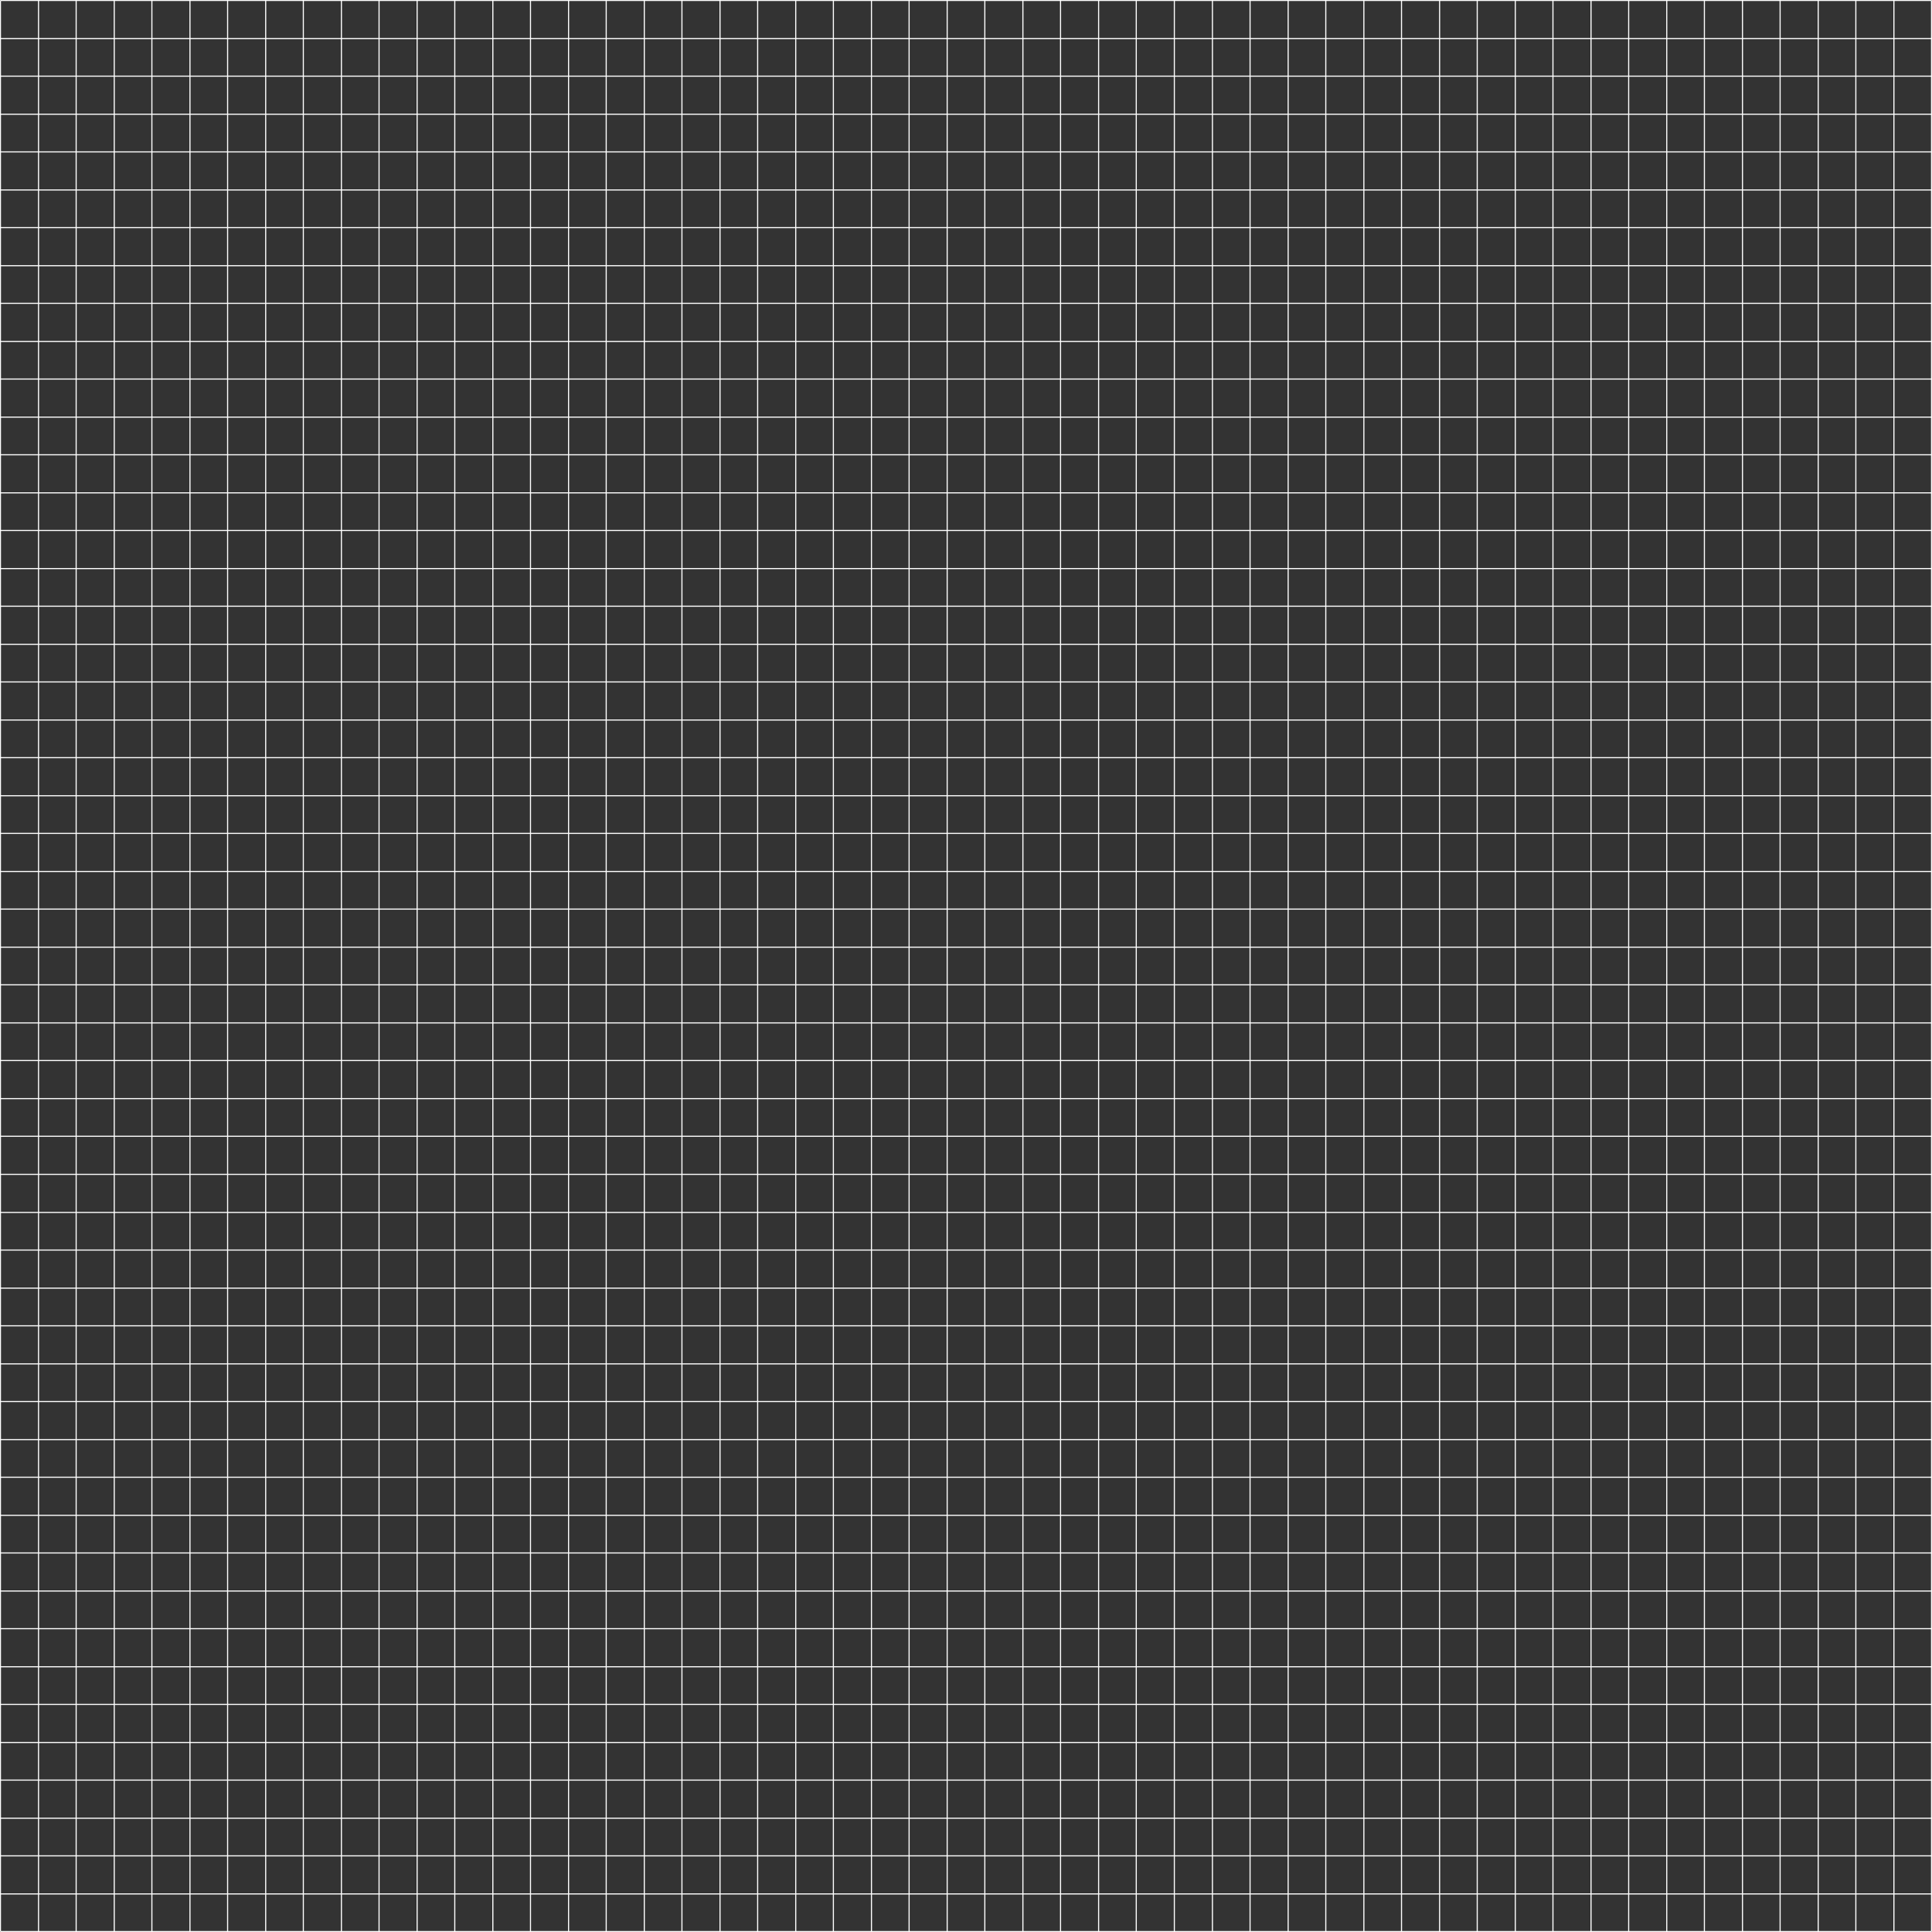 <svg id="Calque_1" data-name="Calque 1" xmlns="http://www.w3.org/2000/svg" viewBox="0 0 436.3 436.3"><rect x="0" y="0" width="436.3" height="436.3" fill="#333333" stroke="none"/><title>500px_grid</title><g style="opacity:1"><line x1="436.2" y1="0.1" x2="436.2" y2="436.2" style="fill:none;stroke:#fff;stroke-miterlimit:10;stroke-width:0.25px"/><line x1="427.7" y1="0.1" x2="427.7" y2="436.2" style="fill:none;stroke:#fff;stroke-miterlimit:10;stroke-width:0.25px"/><line x1="419.1" y1="0.1" x2="419.1" y2="436.2" style="fill:none;stroke:#fff;stroke-miterlimit:10;stroke-width:0.25px"/><line x1="410.6" y1="0.1" x2="410.6" y2="436.2" style="fill:none;stroke:#fff;stroke-miterlimit:10;stroke-width:0.25px"/><line x1="402" y1="0.1" x2="402" y2="436.2" style="fill:none;stroke:#fff;stroke-miterlimit:10;stroke-width:0.25px"/><line x1="393.5" y1="0.1" x2="393.5" y2="436.2" style="fill:none;stroke:#fff;stroke-miterlimit:10;stroke-width:0.25px"/><line x1="384.9" y1="0.1" x2="384.9" y2="436.2" style="fill:none;stroke:#fff;stroke-miterlimit:10;stroke-width:0.25px"/><line x1="376.4" y1="0.1" x2="376.4" y2="436.2" style="fill:none;stroke:#fff;stroke-miterlimit:10;stroke-width:0.25px"/><line x1="367.8" y1="0.1" x2="367.8" y2="436.2" style="fill:none;stroke:#fff;stroke-miterlimit:10;stroke-width:0.25px"/><line x1="359.3" y1="0.1" x2="359.3" y2="436.2" style="fill:none;stroke:#fff;stroke-miterlimit:10;stroke-width:0.25px"/><line x1="350.7" y1="0.1" x2="350.7" y2="436.2" style="fill:none;stroke:#fff;stroke-miterlimit:10;stroke-width:0.25px"/><line x1="342.2" y1="0.1" x2="342.2" y2="436.2" style="fill:none;stroke:#fff;stroke-miterlimit:10;stroke-width:0.25px"/><line x1="333.6" y1="0.1" x2="333.6" y2="436.2" style="fill:none;stroke:#fff;stroke-miterlimit:10;stroke-width:0.25px"/><line x1="325.1" y1="0.1" x2="325.1" y2="436.2" style="fill:none;stroke:#fff;stroke-miterlimit:10;stroke-width:0.25px"/><line x1="316.5" y1="0.1" x2="316.5" y2="436.2" style="fill:none;stroke:#fff;stroke-miterlimit:10;stroke-width:0.25px"/><line x1="308" y1="0.1" x2="308" y2="436.2" style="fill:none;stroke:#fff;stroke-miterlimit:10;stroke-width:0.25px"/><line x1="299.4" y1="0.1" x2="299.4" y2="436.2" style="fill:none;stroke:#fff;stroke-miterlimit:10;stroke-width:0.25px"/><line x1="290.9" y1="0.1" x2="290.9" y2="436.2" style="fill:none;stroke:#fff;stroke-miterlimit:10;stroke-width:0.25px"/><line x1="282.3" y1="0.1" x2="282.3" y2="436.2" style="fill:none;stroke:#fff;stroke-miterlimit:10;stroke-width:0.25px"/><line x1="273.8" y1="0.1" x2="273.8" y2="436.2" style="fill:none;stroke:#fff;stroke-miterlimit:10;stroke-width:0.25px"/><line x1="265.2" y1="0.1" x2="265.2" y2="436.2" style="fill:none;stroke:#fff;stroke-miterlimit:10;stroke-width:0.25px"/><line x1="256.6" y1="0.1" x2="256.6" y2="436.2" style="fill:none;stroke:#fff;stroke-miterlimit:10;stroke-width:0.25px"/><line x1="248.1" y1="0.1" x2="248.1" y2="436.2" style="fill:none;stroke:#fff;stroke-miterlimit:10;stroke-width:0.25px"/><line x1="239.5" y1="0.1" x2="239.5" y2="436.2" style="fill:none;stroke:#fff;stroke-miterlimit:10;stroke-width:0.25px"/><line x1="231" y1="0.1" x2="231" y2="436.2" style="fill:none;stroke:#fff;stroke-miterlimit:10;stroke-width:0.25px"/><line x1="222.4" y1="0.1" x2="222.4" y2="436.2" style="fill:none;stroke:#fff;stroke-miterlimit:10;stroke-width:0.25px"/><line x1="213.9" y1="0.1" x2="213.9" y2="436.2" style="fill:none;stroke:#fff;stroke-miterlimit:10;stroke-width:0.25px"/><line x1="205.3" y1="0.1" x2="205.3" y2="436.2" style="fill:none;stroke:#fff;stroke-miterlimit:10;stroke-width:0.25px"/><line x1="196.8" y1="0.1" x2="196.8" y2="436.2" style="fill:none;stroke:#fff;stroke-miterlimit:10;stroke-width:0.25px"/><line x1="188.2" y1="0.1" x2="188.2" y2="436.2" style="fill:none;stroke:#fff;stroke-miterlimit:10;stroke-width:0.25px"/><line x1="179.7" y1="0.1" x2="179.7" y2="436.2" style="fill:none;stroke:#fff;stroke-miterlimit:10;stroke-width:0.25px"/><line x1="171.1" y1="0.1" x2="171.1" y2="436.2" style="fill:none;stroke:#fff;stroke-miterlimit:10;stroke-width:0.25px"/><line x1="162.6" y1="0.1" x2="162.6" y2="436.2" style="fill:none;stroke:#fff;stroke-miterlimit:10;stroke-width:0.25px"/><line x1="154" y1="0.1" x2="154" y2="436.2" style="fill:none;stroke:#fff;stroke-miterlimit:10;stroke-width:0.25px"/><line x1="145.5" y1="0.1" x2="145.5" y2="436.2" style="fill:none;stroke:#fff;stroke-miterlimit:10;stroke-width:0.25px"/><line x1="136.9" y1="0.1" x2="136.9" y2="436.2" style="fill:none;stroke:#fff;stroke-miterlimit:10;stroke-width:0.25px"/><line x1="128.4" y1="0.1" x2="128.4" y2="436.2" style="fill:none;stroke:#fff;stroke-miterlimit:10;stroke-width:0.25px"/><line x1="119.8" y1="0.1" x2="119.8" y2="436.2" style="fill:none;stroke:#fff;stroke-miterlimit:10;stroke-width:0.25px"/><line x1="111.3" y1="0.1" x2="111.3" y2="436.2" style="fill:none;stroke:#fff;stroke-miterlimit:10;stroke-width:0.25px"/><line x1="102.7" y1="0.1" x2="102.7" y2="436.2" style="fill:none;stroke:#fff;stroke-miterlimit:10;stroke-width:0.25px"/><line x1="94.2" y1="0.1" x2="94.2" y2="436.2" style="fill:none;stroke:#fff;stroke-miterlimit:10;stroke-width:0.25px"/><line x1="85.6" y1="0.1" x2="85.6" y2="436.2" style="fill:none;stroke:#fff;stroke-miterlimit:10;stroke-width:0.25px"/><line x1="77.1" y1="0.1" x2="77.1" y2="436.2" style="fill:none;stroke:#fff;stroke-miterlimit:10;stroke-width:0.25px"/><line x1="68.5" y1="0.1" x2="68.5" y2="436.2" style="fill:none;stroke:#fff;stroke-miterlimit:10;stroke-width:0.25px"/><line x1="60" y1="0.1" x2="60" y2="436.2" style="fill:none;stroke:#fff;stroke-miterlimit:10;stroke-width:0.25px"/><line x1="51.4" y1="0.1" x2="51.4" y2="436.2" style="fill:none;stroke:#fff;stroke-miterlimit:10;stroke-width:0.25px"/><line x1="42.9" y1="0.1" x2="42.9" y2="436.2" style="fill:none;stroke:#fff;stroke-miterlimit:10;stroke-width:0.25px"/><line x1="34.3" y1="0.1" x2="34.3" y2="436.2" style="fill:none;stroke:#fff;stroke-miterlimit:10;stroke-width:0.25px"/><line x1="25.8" y1="0.1" x2="25.8" y2="436.2" style="fill:none;stroke:#fff;stroke-miterlimit:10;stroke-width:0.25px"/><line x1="17.2" y1="0.1" x2="17.2" y2="436.2" style="fill:none;stroke:#fff;stroke-miterlimit:10;stroke-width:0.25px"/><line x1="8.7" y1="0.1" x2="8.7" y2="436.2" style="fill:none;stroke:#fff;stroke-miterlimit:10;stroke-width:0.25px"/><line x1="0.1" y1="0.1" x2="0.1" y2="436.2" style="fill:none;stroke:#fff;stroke-miterlimit:10;stroke-width:0.25px"/></g><g style="opacity:1"><line x1="436.2" y1="436.2" x2="0.1" y2="436.2" style="fill:none;stroke:#fff;stroke-miterlimit:10;stroke-width:0.25px"/><line x1="436.2" y1="427.7" x2="0.1" y2="427.7" style="fill:none;stroke:#fff;stroke-miterlimit:10;stroke-width:0.25px"/><line x1="436.2" y1="419.1" x2="0.1" y2="419.1" style="fill:none;stroke:#fff;stroke-miterlimit:10;stroke-width:0.25px"/><line x1="436.2" y1="410.6" x2="0.1" y2="410.6" style="fill:none;stroke:#fff;stroke-miterlimit:10;stroke-width:0.25px"/><line x1="436.2" y1="402" x2="0.1" y2="402" style="fill:none;stroke:#fff;stroke-miterlimit:10;stroke-width:0.25px"/><line x1="436.2" y1="393.5" x2="0.1" y2="393.5" style="fill:none;stroke:#fff;stroke-miterlimit:10;stroke-width:0.25px"/><line x1="436.2" y1="384.9" x2="0.1" y2="384.9" style="fill:none;stroke:#fff;stroke-miterlimit:10;stroke-width:0.25px"/><line x1="436.2" y1="376.4" x2="0.1" y2="376.4" style="fill:none;stroke:#fff;stroke-miterlimit:10;stroke-width:0.25px"/><line x1="436.2" y1="367.8" x2="0.1" y2="367.8" style="fill:none;stroke:#fff;stroke-miterlimit:10;stroke-width:0.25px"/><line x1="436.2" y1="359.3" x2="0.1" y2="359.3" style="fill:none;stroke:#fff;stroke-miterlimit:10;stroke-width:0.25px"/><line x1="436.2" y1="350.7" x2="0.1" y2="350.7" style="fill:none;stroke:#fff;stroke-miterlimit:10;stroke-width:0.25px"/><line x1="436.2" y1="342.2" x2="0.1" y2="342.2" style="fill:none;stroke:#fff;stroke-miterlimit:10;stroke-width:0.25px"/><line x1="436.2" y1="333.6" x2="0.1" y2="333.6" style="fill:none;stroke:#fff;stroke-miterlimit:10;stroke-width:0.25px"/><line x1="436.2" y1="325.1" x2="0.1" y2="325.1" style="fill:none;stroke:#fff;stroke-miterlimit:10;stroke-width:0.25px"/><line x1="436.2" y1="316.5" x2="0.1" y2="316.5" style="fill:none;stroke:#fff;stroke-miterlimit:10;stroke-width:0.25px"/><line x1="436.2" y1="308" x2="0.1" y2="308" style="fill:none;stroke:#fff;stroke-miterlimit:10;stroke-width:0.25px"/><line x1="436.2" y1="299.4" x2="0.1" y2="299.4" style="fill:none;stroke:#fff;stroke-miterlimit:10;stroke-width:0.25px"/><line x1="436.2" y1="290.9" x2="0.1" y2="290.9" style="fill:none;stroke:#fff;stroke-miterlimit:10;stroke-width:0.25px"/><line x1="436.2" y1="282.3" x2="0.1" y2="282.3" style="fill:none;stroke:#fff;stroke-miterlimit:10;stroke-width:0.25px"/><line x1="436.2" y1="273.8" x2="0.1" y2="273.8" style="fill:none;stroke:#fff;stroke-miterlimit:10;stroke-width:0.25px"/><line x1="436.2" y1="265.2" x2="0.1" y2="265.2" style="fill:none;stroke:#fff;stroke-miterlimit:10;stroke-width:0.25px"/><line x1="436.2" y1="256.6" x2="0.1" y2="256.6" style="fill:none;stroke:#fff;stroke-miterlimit:10;stroke-width:0.25px"/><line x1="436.2" y1="248.1" x2="0.1" y2="248.1" style="fill:none;stroke:#fff;stroke-miterlimit:10;stroke-width:0.25px"/><line x1="436.2" y1="239.5" x2="0.1" y2="239.5" style="fill:none;stroke:#fff;stroke-miterlimit:10;stroke-width:0.25px"/><line x1="436.2" y1="231" x2="0.1" y2="231" style="fill:none;stroke:#fff;stroke-miterlimit:10;stroke-width:0.25px"/><line x1="436.2" y1="222.4" x2="0.1" y2="222.4" style="fill:none;stroke:#fff;stroke-miterlimit:10;stroke-width:0.25px"/><line x1="436.2" y1="213.9" x2="0.1" y2="213.9" style="fill:none;stroke:#fff;stroke-miterlimit:10;stroke-width:0.25px"/><line x1="436.2" y1="205.3" x2="0.1" y2="205.3" style="fill:none;stroke:#fff;stroke-miterlimit:10;stroke-width:0.25px"/><line x1="436.2" y1="196.8" x2="0.1" y2="196.8" style="fill:none;stroke:#fff;stroke-miterlimit:10;stroke-width:0.25px"/><line x1="436.2" y1="188.2" x2="0.1" y2="188.2" style="fill:none;stroke:#fff;stroke-miterlimit:10;stroke-width:0.25px"/><line x1="436.2" y1="179.7" x2="0.1" y2="179.7" style="fill:none;stroke:#fff;stroke-miterlimit:10;stroke-width:0.25px"/><line x1="436.2" y1="171.1" x2="0.1" y2="171.1" style="fill:none;stroke:#fff;stroke-miterlimit:10;stroke-width:0.25px"/><line x1="436.2" y1="162.6" x2="0.1" y2="162.6" style="fill:none;stroke:#fff;stroke-miterlimit:10;stroke-width:0.25px"/><line x1="436.2" y1="154" x2="0.1" y2="154" style="fill:none;stroke:#fff;stroke-miterlimit:10;stroke-width:0.25px"/><line x1="436.2" y1="145.5" x2="0.1" y2="145.5" style="fill:none;stroke:#fff;stroke-miterlimit:10;stroke-width:0.25px"/><line x1="436.2" y1="136.9" x2="0.1" y2="136.9" style="fill:none;stroke:#fff;stroke-miterlimit:10;stroke-width:0.25px"/><line x1="436.2" y1="128.4" x2="0.1" y2="128.4" style="fill:none;stroke:#fff;stroke-miterlimit:10;stroke-width:0.25px"/><line x1="436.2" y1="119.8" x2="0.1" y2="119.8" style="fill:none;stroke:#fff;stroke-miterlimit:10;stroke-width:0.25px"/><line x1="436.2" y1="111.3" x2="0.1" y2="111.3" style="fill:none;stroke:#fff;stroke-miterlimit:10;stroke-width:0.25px"/><line x1="436.2" y1="102.7" x2="0.1" y2="102.7" style="fill:none;stroke:#fff;stroke-miterlimit:10;stroke-width:0.25px"/><line x1="436.2" y1="94.2" x2="0.1" y2="94.2" style="fill:none;stroke:#fff;stroke-miterlimit:10;stroke-width:0.25px"/><line x1="436.2" y1="85.6" x2="0.1" y2="85.6" style="fill:none;stroke:#fff;stroke-miterlimit:10;stroke-width:0.25px"/><line x1="436.2" y1="77.1" x2="0.1" y2="77.1" style="fill:none;stroke:#fff;stroke-miterlimit:10;stroke-width:0.25px"/><line x1="436.2" y1="68.5" x2="0.1" y2="68.5" style="fill:none;stroke:#fff;stroke-miterlimit:10;stroke-width:0.25px"/><line x1="436.2" y1="60" x2="0.1" y2="60" style="fill:none;stroke:#fff;stroke-miterlimit:10;stroke-width:0.25px"/><line x1="436.2" y1="51.4" x2="0.1" y2="51.4" style="fill:none;stroke:#fff;stroke-miterlimit:10;stroke-width:0.25px"/><line x1="436.2" y1="42.9" x2="0.1" y2="42.9" style="fill:none;stroke:#fff;stroke-miterlimit:10;stroke-width:0.25px"/><line x1="436.2" y1="34.3" x2="0.1" y2="34.3" style="fill:none;stroke:#fff;stroke-miterlimit:10;stroke-width:0.25px"/><line x1="436.2" y1="25.8" x2="0.1" y2="25.8" style="fill:none;stroke:#fff;stroke-miterlimit:10;stroke-width:0.25px"/><line x1="436.2" y1="17.2" x2="0.1" y2="17.2" style="fill:none;stroke:#fff;stroke-miterlimit:10;stroke-width:0.25px"/><line x1="436.2" y1="8.7" x2="0.1" y2="8.7" style="fill:none;stroke:#fff;stroke-miterlimit:10;stroke-width:0.25px"/><line x1="436.2" y1="0.1" x2="0.1" y2="0.1" style="fill:none;stroke:#fff;stroke-miterlimit:10;stroke-width:0.25px"/></g></svg>